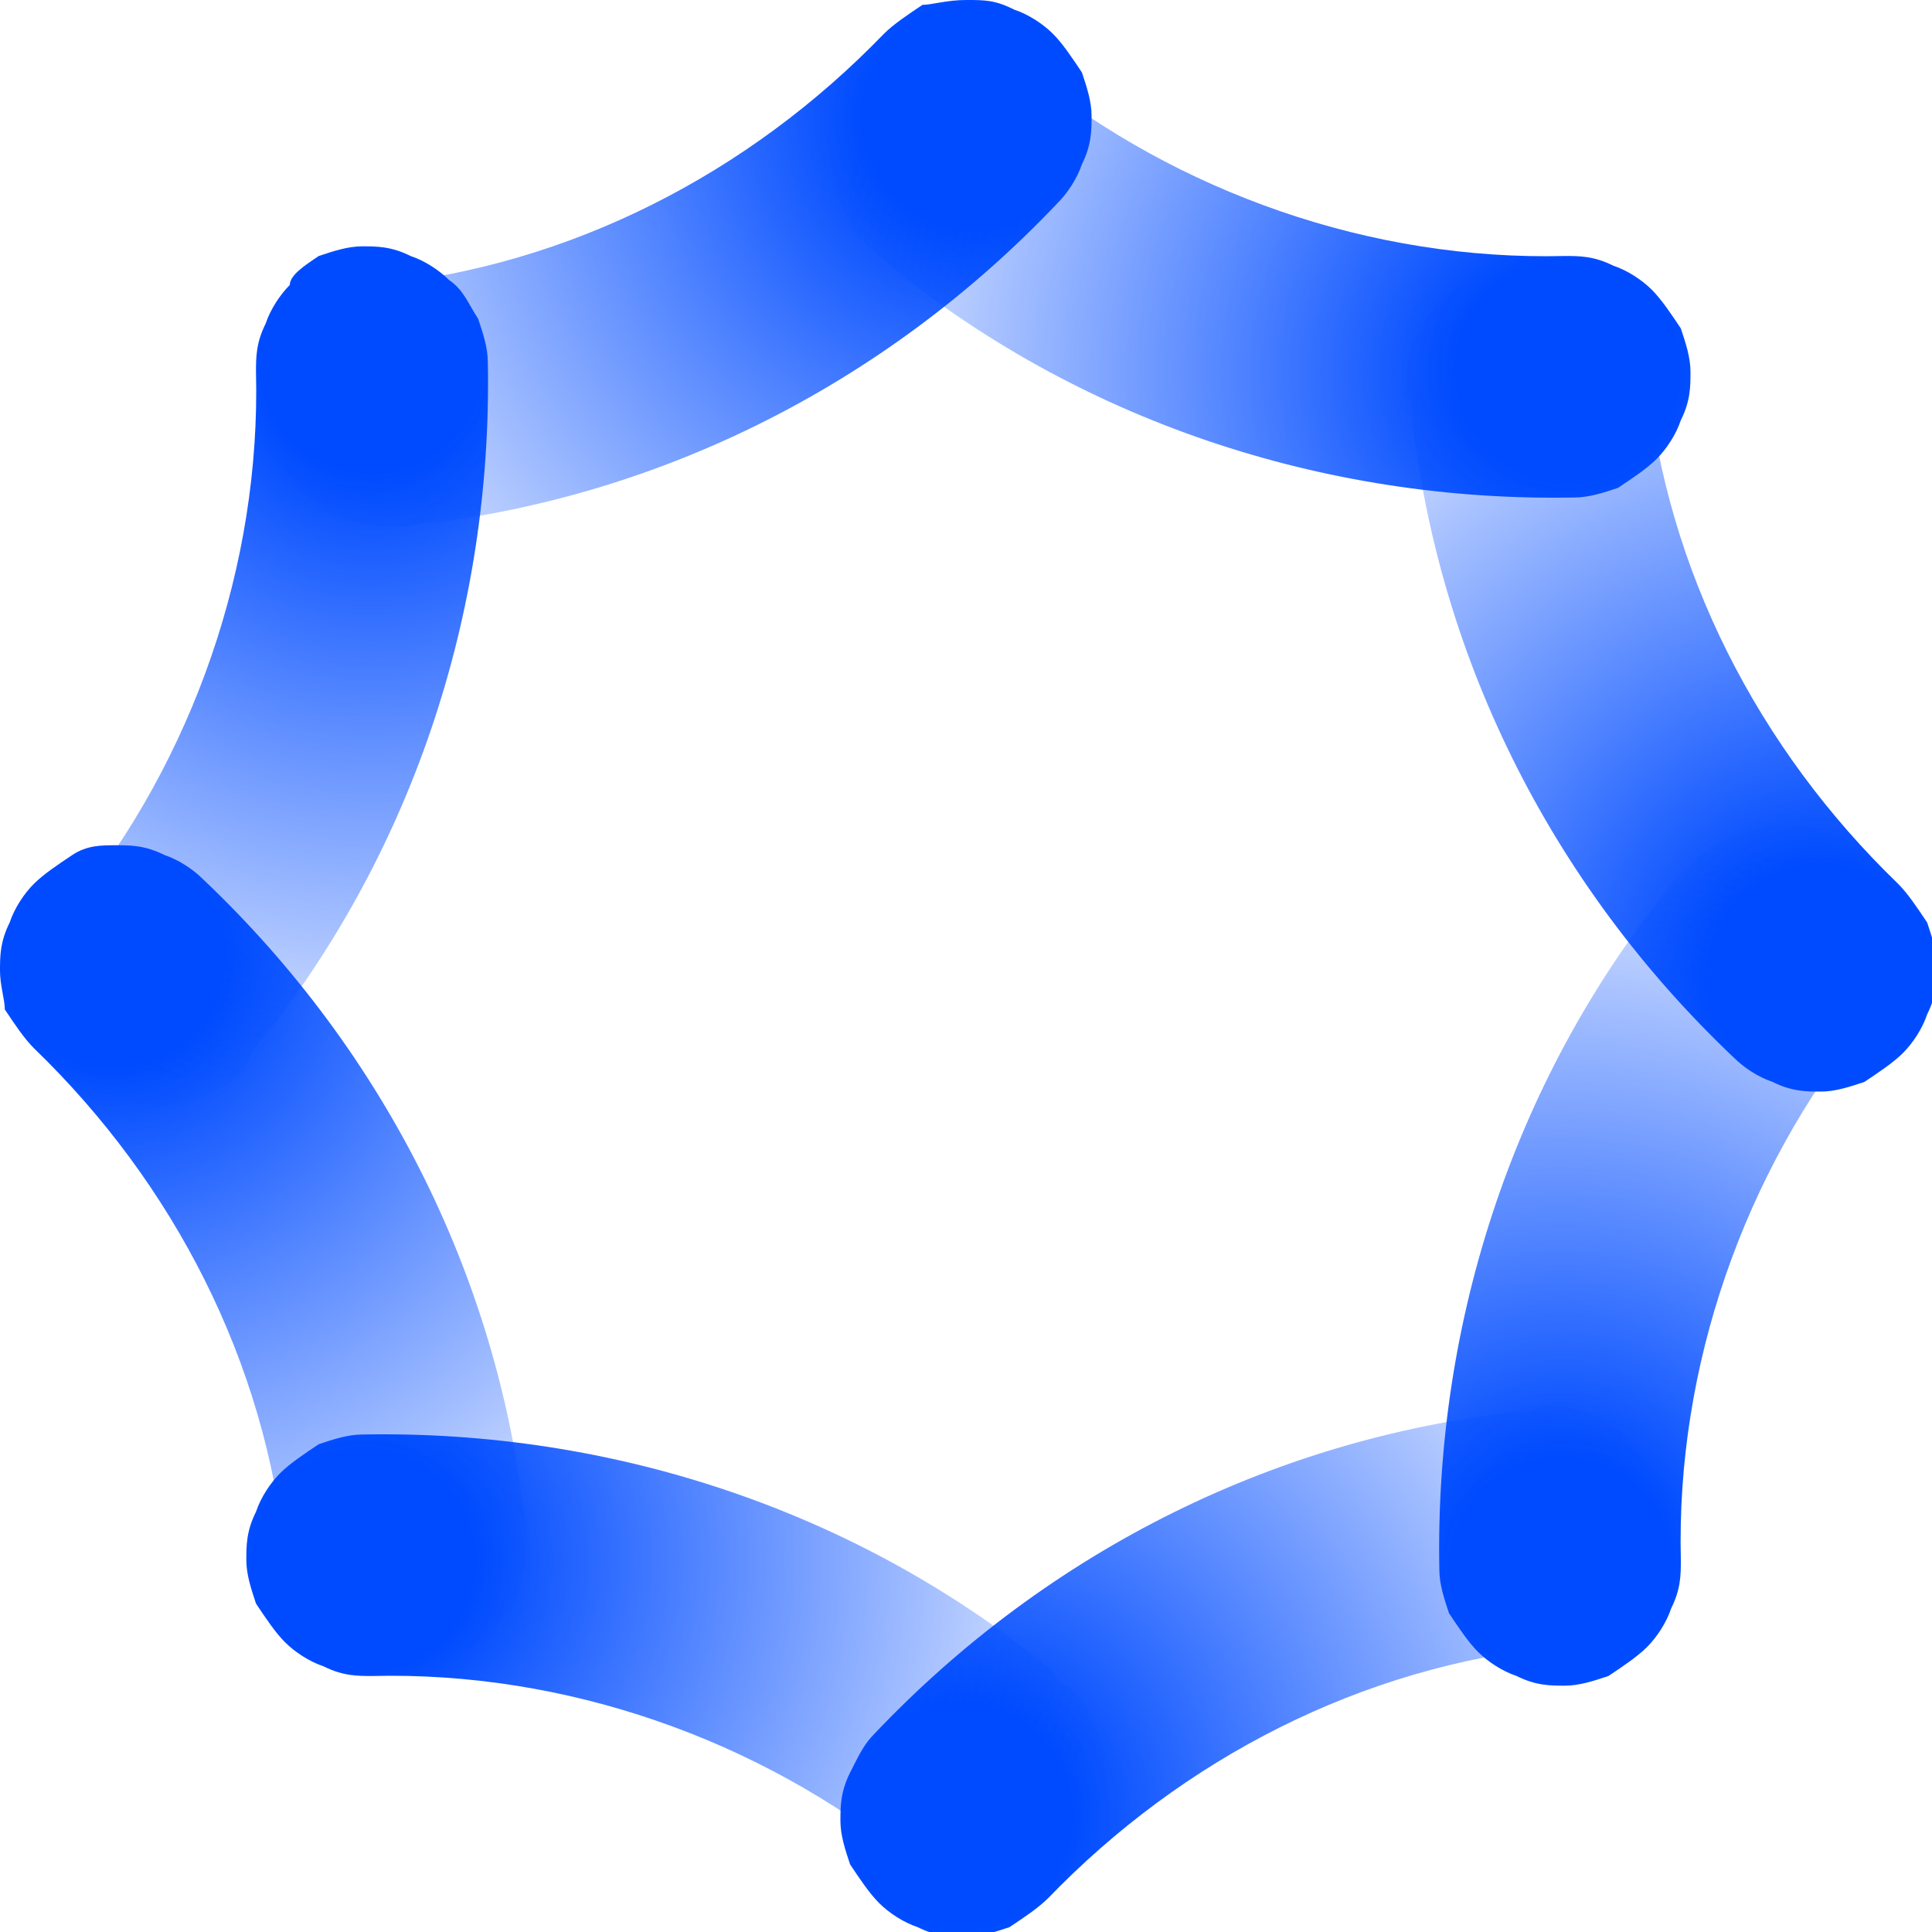 <svg version="1.1" id="Layer_1" xmlns:x="ns_extend;" xmlns:i="ns_ai;" xmlns:graph="ns_graphs;" xmlns="http://www.w3.org/2000/svg" xmlns:xlink="http://www.w3.org/1999/xlink" x="0px" y="0px" viewBox="0 0 40 40" style="enable-background:new 0 0 40 40;" xml:space="preserve">
 <style type="text/css">
  .st0{fill:url(#SVGID_1_);}
	.st1{fill:url(#SVGID_2_);}
	.st2{fill:url(#SVGID_3_);}
	.st3{fill:url(#SVGID_4_);}
	.st4{fill:url(#SVGID_5_);}
	.st5{fill:url(#SVGID_6_);}
	.st6{fill:url(#SVGID_7_);}
	.st7{fill:url(#SVGID_8_);}
 </style>
 <g>
  <g>
   <g>
    <radialGradient id="SVGID_1_" cx="-97.526" cy="209.466" r="1" gradientTransform="matrix(15.548 0 0 -15.545 1536.471 3258.604)" gradientUnits="userSpaceOnUse">
     <stop offset="0.15" style="stop-color:#004BFF">
     </stop>
     <stop offset="1" style="stop-color:#004BFF;stop-opacity:0.1">
     </stop>
    </radialGradient>
    <path class="st0" d="M8,10.9c-0.6,0-1.3-0.2-1.7-0.7c-0.5-0.4-0.7-1-0.8-1.7c0-0.6,0.2-1.3,0.6-1.8c0.4-0.5,1-0.8,1.7-0.8
				c4-0.4,7.7-2.3,10.5-5.2c0.2-0.2,0.5-0.4,0.8-0.6C19.3,0.1,19.6,0,20,0s0.6,0,1,0.2c0.3,0.1,0.6,0.3,0.8,0.5
				c0.2,0.2,0.4,0.5,0.6,0.8c0.1,0.3,0.2,0.6,0.2,0.9s0,0.6-0.2,1c-0.1,0.3-0.3,0.6-0.5,0.8c-3.6,3.8-8.4,6.2-13.6,6.7
				C8.2,10.9,8.1,10.9,8,10.9L8,10.9z">
    </path>
    <radialGradient id="SVGID_2_" cx="-110.932" cy="232.496" r="1" gradientTransform="matrix(-15.548 0 0 15.545 -1704.885 -3576.604)" gradientUnits="userSpaceOnUse">
     <stop offset="0.15" style="stop-color:#004BFF">
     </stop>
     <stop offset="1" style="stop-color:#004BFF;stop-opacity:0.1">
     </stop>
    </radialGradient>
    <path class="st1" d="M32,29.1c0.6,0,1.3,0.2,1.7,0.7s0.7,1,0.8,1.7c0,0.6-0.2,1.3-0.6,1.8c-0.4,0.5-1,0.8-1.7,0.8
				c-4,0.4-7.7,2.3-10.5,5.2c-0.2,0.2-0.5,0.4-0.8,0.6c-0.3,0.1-0.6,0.2-0.9,0.2c-0.3,0-0.6,0-1-0.2c-0.3-0.1-0.6-0.3-0.8-0.5
				c-0.2-0.2-0.4-0.5-0.6-0.8c-0.1-0.3-0.2-0.6-0.2-0.9c0-0.3,0-0.6,0.2-1s0.3-0.6,0.5-0.8c3.6-3.8,8.4-6.2,13.6-6.7
				C31.9,29.1,31.9,29.1,32,29.1L32,29.1z">
    </path>
    <radialGradient id="SVGID_3_" cx="-92.714" cy="227.684" r="1" gradientTransform="matrix(9.518751e-16 15.545 15.548 -9.520282e-16 -3502.361 1461.417)" gradientUnits="userSpaceOnUse">
     <stop offset="0.15" style="stop-color:#004BFF">
     </stop>
     <stop offset="1" style="stop-color:#004BFF;stop-opacity:0.1">
     </stop>
    </radialGradient>
    <path class="st2" d="M29.1,8c0-0.6,0.2-1.3,0.7-1.7c0.4-0.5,1-0.7,1.7-0.8c0.6,0,1.3,0.2,1.8,0.6c0.5,0.4,0.8,1,0.8,1.7
				c0.4,4,2.3,7.7,5.2,10.5c0.2,0.2,0.4,0.5,0.6,0.8c0.1,0.3,0.2,0.6,0.2,0.9c0,0.3,0,0.6-0.2,1c-0.1,0.3-0.3,0.6-0.5,0.8
				c-0.2,0.2-0.5,0.4-0.8,0.6c-0.3,0.1-0.6,0.2-0.9,0.2c-0.3,0-0.6,0-1-0.2c-0.3-0.1-0.6-0.3-0.8-0.5c-3.8-3.6-6.2-8.4-6.7-13.6
				C29.1,8.2,29.1,8.1,29.1,8L29.1,8z">
    </path>
    <radialGradient id="SVGID_4_" cx="-115.744" cy="214.279" r="1" gradientTransform="matrix(9.518751e-16 -15.545 -15.548 -9.520282e-16 3333.947 -1779.417)" gradientUnits="userSpaceOnUse">
     <stop offset="0.15" style="stop-color:#004BFF">
     </stop>
     <stop offset="1" style="stop-color:#004BFF;stop-opacity:0.1">
     </stop>
    </radialGradient>
    <path class="st3" d="M10.9,32c0,0.6-0.2,1.3-0.7,1.7c-0.4,0.5-1,0.7-1.7,0.8c-0.6,0-1.3-0.2-1.8-0.6c-0.5-0.4-0.8-1-0.8-1.7
				c-0.4-4-2.3-7.7-5.2-10.5c-0.2-0.2-0.4-0.5-0.6-0.8C0.1,20.7,0,20.4,0,20.1c0-0.3,0-0.6,0.2-1c0.1-0.3,0.3-0.6,0.5-0.8
				c0.2-0.2,0.5-0.4,0.8-0.6s0.6-0.2,0.9-0.2c0.3,0,0.6,0,1,0.2c0.3,0.1,0.6,0.3,0.8,0.5c3.8,3.6,6.2,8.4,6.7,13.6
				C10.9,31.8,10.9,31.9,10.9,32L10.9,32z">
    </path>
    <radialGradient id="SVGID_5_" cx="-91.348" cy="217.578" r="1" gradientTransform="matrix(10.994 10.992 10.992 -10.994 -1354.829 3403.822)" gradientUnits="userSpaceOnUse">
     <stop offset="0.15" style="stop-color:#004BFF">
     </stop>
     <stop offset="1" style="stop-color:#004BFF;stop-opacity:0.1">
     </stop>
    </radialGradient>
    <path class="st4" d="M18,5.1c-0.5-0.4-0.7-1.1-0.8-1.7s0.2-1.3,0.6-1.7c0.4-0.5,1-0.8,1.7-0.8c0.6,0,1.3,0.2,1.8,0.6
				c3.1,2.5,7.1,3.9,11.1,3.8c0.3,0,0.6,0,1,0.2c0.3,0.1,0.6,0.3,0.8,0.5c0.2,0.2,0.4,0.5,0.6,0.8c0.1,0.3,0.2,0.6,0.2,0.9
				c0,0.3,0,0.6-0.2,1c-0.1,0.3-0.3,0.6-0.5,0.8c-0.2,0.2-0.5,0.4-0.8,0.6c-0.3,0.1-0.6,0.2-0.9,0.2c-5.2,0.1-10.3-1.6-14.3-4.9
				C18.1,5.2,18,5.1,18,5.1L18,5.1z">
    </path>
    <radialGradient id="SVGID_6_" cx="-117.11" cy="224.384" r="1" gradientTransform="matrix(-10.994 -10.992 -10.992 10.994 1186.389 -3721.831)" gradientUnits="userSpaceOnUse">
     <stop offset="0.15" style="stop-color:#004BFF">
     </stop>
     <stop offset="1" style="stop-color:#004BFF;stop-opacity:0.1">
     </stop>
    </radialGradient>
    <path class="st5" d="M22.1,34.9c0.5,0.4,0.7,1.1,0.8,1.7c0,0.6-0.2,1.3-0.6,1.7c-0.4,0.5-1,0.8-1.7,0.8c-0.6,0-1.3-0.2-1.8-0.6
				c-3.1-2.5-7.1-3.9-11.1-3.8c-0.3,0-0.6,0-1-0.2c-0.3-0.1-0.6-0.3-0.8-0.5c-0.2-0.2-0.4-0.5-0.6-0.8c-0.1-0.3-0.2-0.6-0.2-0.9
				s0-0.6,0.2-1c0.1-0.3,0.3-0.6,0.5-0.8c0.2-0.2,0.5-0.4,0.8-0.6c0.3-0.1,0.6-0.2,0.9-0.2c5.2-0.1,10.3,1.6,14.3,4.9
				C21.9,34.8,22,34.9,22.1,34.9L22.1,34.9z">
    </path>
    <radialGradient id="SVGID_7_" cx="-100.829" cy="233.863" r="1" gradientTransform="matrix(-10.994 10.992 10.992 10.994 -3646.811 -1430.223)" gradientUnits="userSpaceOnUse">
     <stop offset="0.15" style="stop-color:#004BFF">
     </stop>
     <stop offset="1" style="stop-color:#004BFF;stop-opacity:0.1">
     </stop>
    </radialGradient>
    <path class="st6" d="M35,17.9c0.4-0.5,1.1-0.7,1.7-0.8s1.3,0.2,1.7,0.6c0.5,0.4,0.8,1,0.8,1.7c0,0.6-0.2,1.3-0.6,1.8
				c-2.5,3.1-3.9,7.1-3.8,11.1c0,0.3,0,0.6-0.2,1c-0.1,0.3-0.3,0.6-0.5,0.8c-0.2,0.2-0.5,0.4-0.8,0.6c-0.3,0.1-0.6,0.2-0.9,0.2
				c-0.3,0-0.6,0-1-0.2c-0.3-0.1-0.6-0.3-0.8-0.5c-0.2-0.2-0.4-0.5-0.6-0.8c-0.1-0.3-0.2-0.6-0.2-0.9c-0.1-5.2,1.6-10.3,4.9-14.3
				C34.8,18.1,34.9,18,35,17.9L35,17.9z">
    </path>
    <radialGradient id="SVGID_8_" cx="-107.63" cy="208.1" r="1" gradientTransform="matrix(10.994 -10.992 -10.992 -10.994 3478.406 1112.198)" gradientUnits="userSpaceOnUse">
     <stop offset="0.15" style="stop-color:#004BFF">
     </stop>
     <stop offset="1" style="stop-color:#004BFF;stop-opacity:0.1">
     </stop>
    </radialGradient>
    <path class="st7" d="M5.1,22.1c-0.4,0.5-1.1,0.7-1.7,0.8c-0.6,0-1.3-0.2-1.7-0.6c-0.5-0.4-0.8-1-0.8-1.7c0-0.6,0.2-1.3,0.6-1.8
				c2.5-3.1,3.9-7.1,3.8-11.1c0-0.3,0-0.6,0.2-1c0.1-0.3,0.3-0.6,0.5-0.8C6,5.7,6.3,5.5,6.6,5.3c0.3-0.1,0.6-0.2,0.9-0.2
				c0.3,0,0.6,0,1,0.2c0.3,0.1,0.6,0.3,0.8,0.5C9.6,6,9.7,6.3,9.9,6.6c0.1,0.3,0.2,0.6,0.2,0.9c0.1,5.2-1.6,10.3-4.9,14.3
				C5.2,21.9,5.1,22,5.1,22.1L5.1,22.1z">
    </path>
   </g>
  </g>
 </g>
</svg>